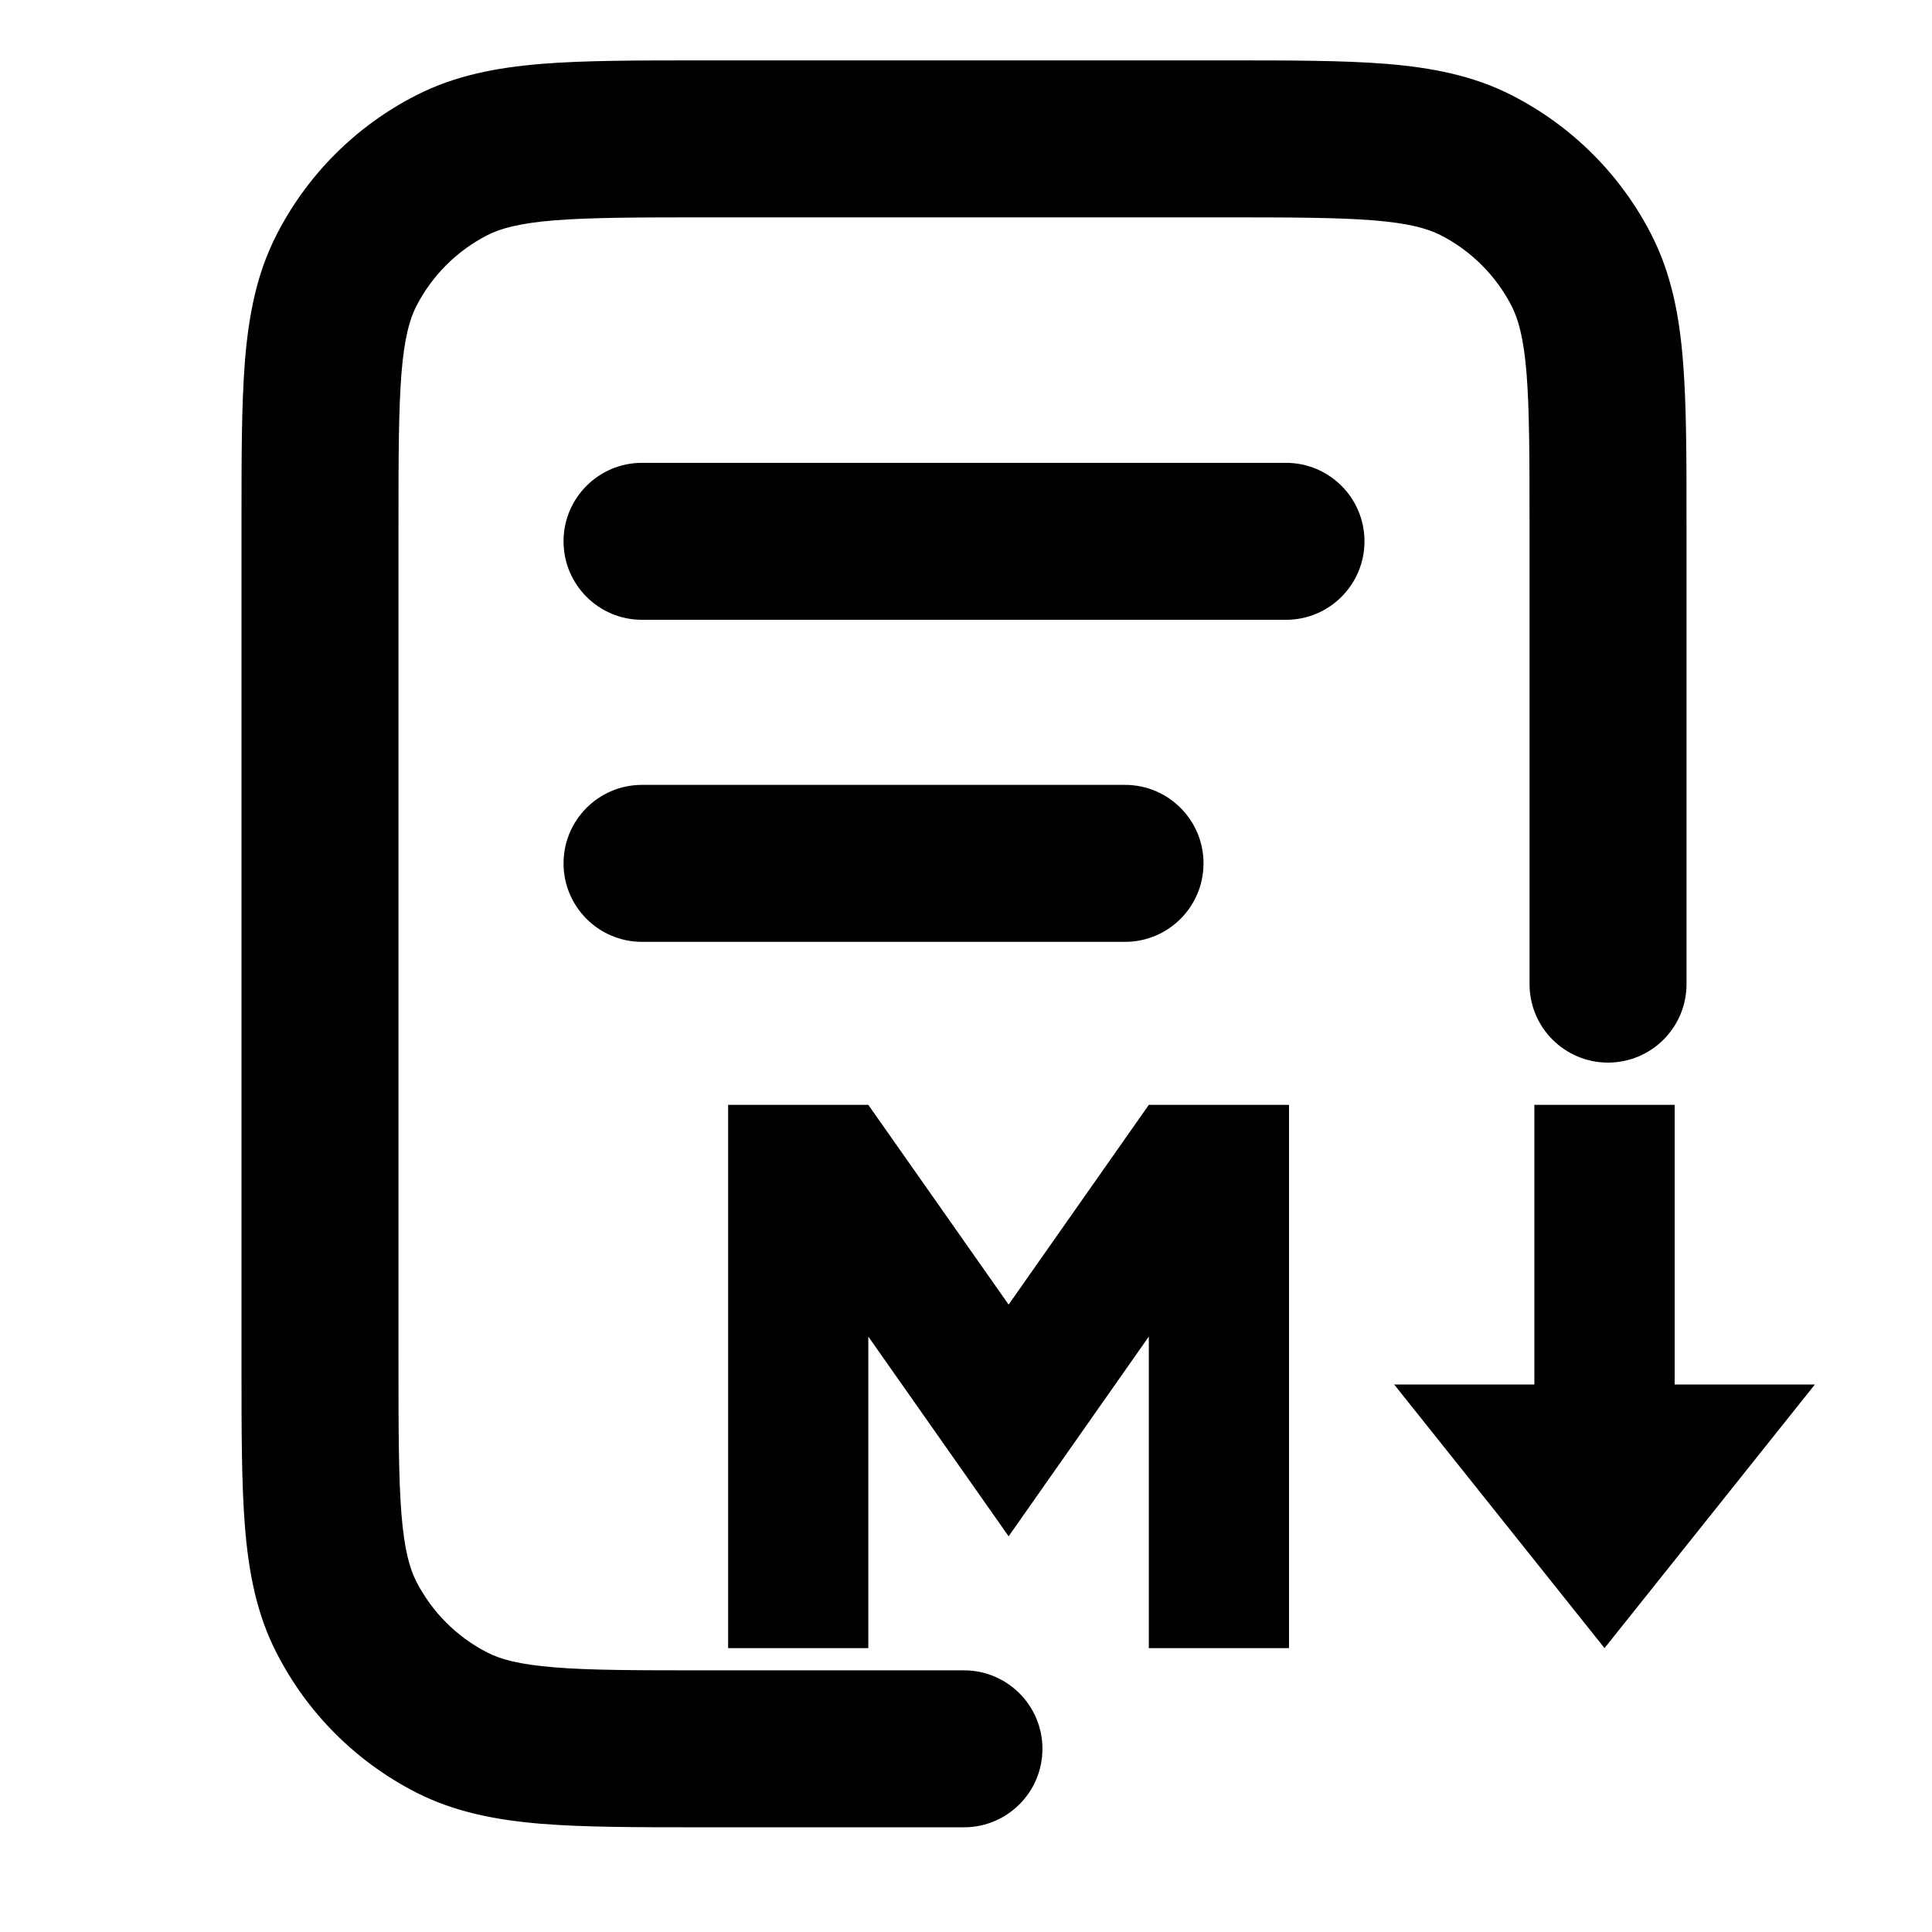 <svg width="16" height="16" viewBox="0 0 16 16" fill="none" xmlns="http://www.w3.org/2000/svg">
<path fill-rule="evenodd" clip-rule="evenodd" d="M5.823 0.5H10.144C10.681 0.5 11.123 0.5 11.483 0.529C11.857 0.56 12.199 0.625 12.52 0.789C13.018 1.043 13.424 1.448 13.678 1.947C13.841 2.268 13.907 2.61 13.937 2.983C13.967 3.344 13.967 3.786 13.967 4.323V8.15C13.967 8.509 13.676 8.8 13.317 8.8C12.958 8.8 12.667 8.509 12.667 8.15V4.35C12.667 3.779 12.666 3.39 12.642 3.089C12.618 2.796 12.574 2.644 12.52 2.537C12.39 2.283 12.184 2.077 11.93 1.947C11.822 1.893 11.671 1.849 11.377 1.825C11.076 1.801 10.687 1.8 10.117 1.8H5.85C5.279 1.8 4.89 1.801 4.589 1.825C4.296 1.849 4.144 1.893 4.037 1.947C3.783 2.077 3.577 2.283 3.447 2.537C3.393 2.644 3.349 2.796 3.325 3.089C3.301 3.39 3.3 3.779 3.3 4.35V11.283C3.3 11.854 3.301 12.243 3.325 12.544C3.349 12.837 3.393 12.989 3.447 13.096C3.577 13.35 3.783 13.557 4.037 13.686C4.144 13.741 4.296 13.784 4.589 13.808C4.89 13.833 5.279 13.833 5.85 13.833H7.983C8.342 13.833 8.633 14.124 8.633 14.483C8.633 14.842 8.342 15.133 7.983 15.133H5.823C5.286 15.133 4.844 15.133 4.483 15.104C4.11 15.073 3.768 15.008 3.447 14.845C2.948 14.59 2.543 14.185 2.289 13.686C2.125 13.366 2.06 13.024 2.029 12.65C2 12.29 2 11.847 2 11.31V4.323C2 3.786 2 3.344 2.029 2.983C2.06 2.61 2.125 2.268 2.289 1.947C2.543 1.448 2.948 1.043 3.447 0.789C3.768 0.625 4.11 0.56 4.483 0.529C4.844 0.5 5.286 0.5 5.823 0.5ZM4.667 4.483C4.667 4.124 4.958 3.833 5.317 3.833H10.65C11.009 3.833 11.3 4.124 11.3 4.483C11.3 4.842 11.009 5.133 10.65 5.133H5.317C4.958 5.133 4.667 4.842 4.667 4.483ZM4.667 7.15C4.667 6.791 4.958 6.5 5.317 6.5H9.317C9.676 6.5 9.967 6.791 9.967 7.15C9.967 7.509 9.676 7.8 9.317 7.8H5.317C4.958 7.8 4.667 7.509 4.667 7.15Z" fill="black"/>
<path d="M6.03 13.649V9.15H7.191L8.353 10.804L9.514 9.15H10.675V13.649H9.514V11.069L8.353 12.723L7.191 11.069V13.649H6.03ZM13.288 13.649L11.546 11.466H12.707V9.15H13.869V11.466H15.03L13.288 13.649Z" fill="black"/>
</svg>
